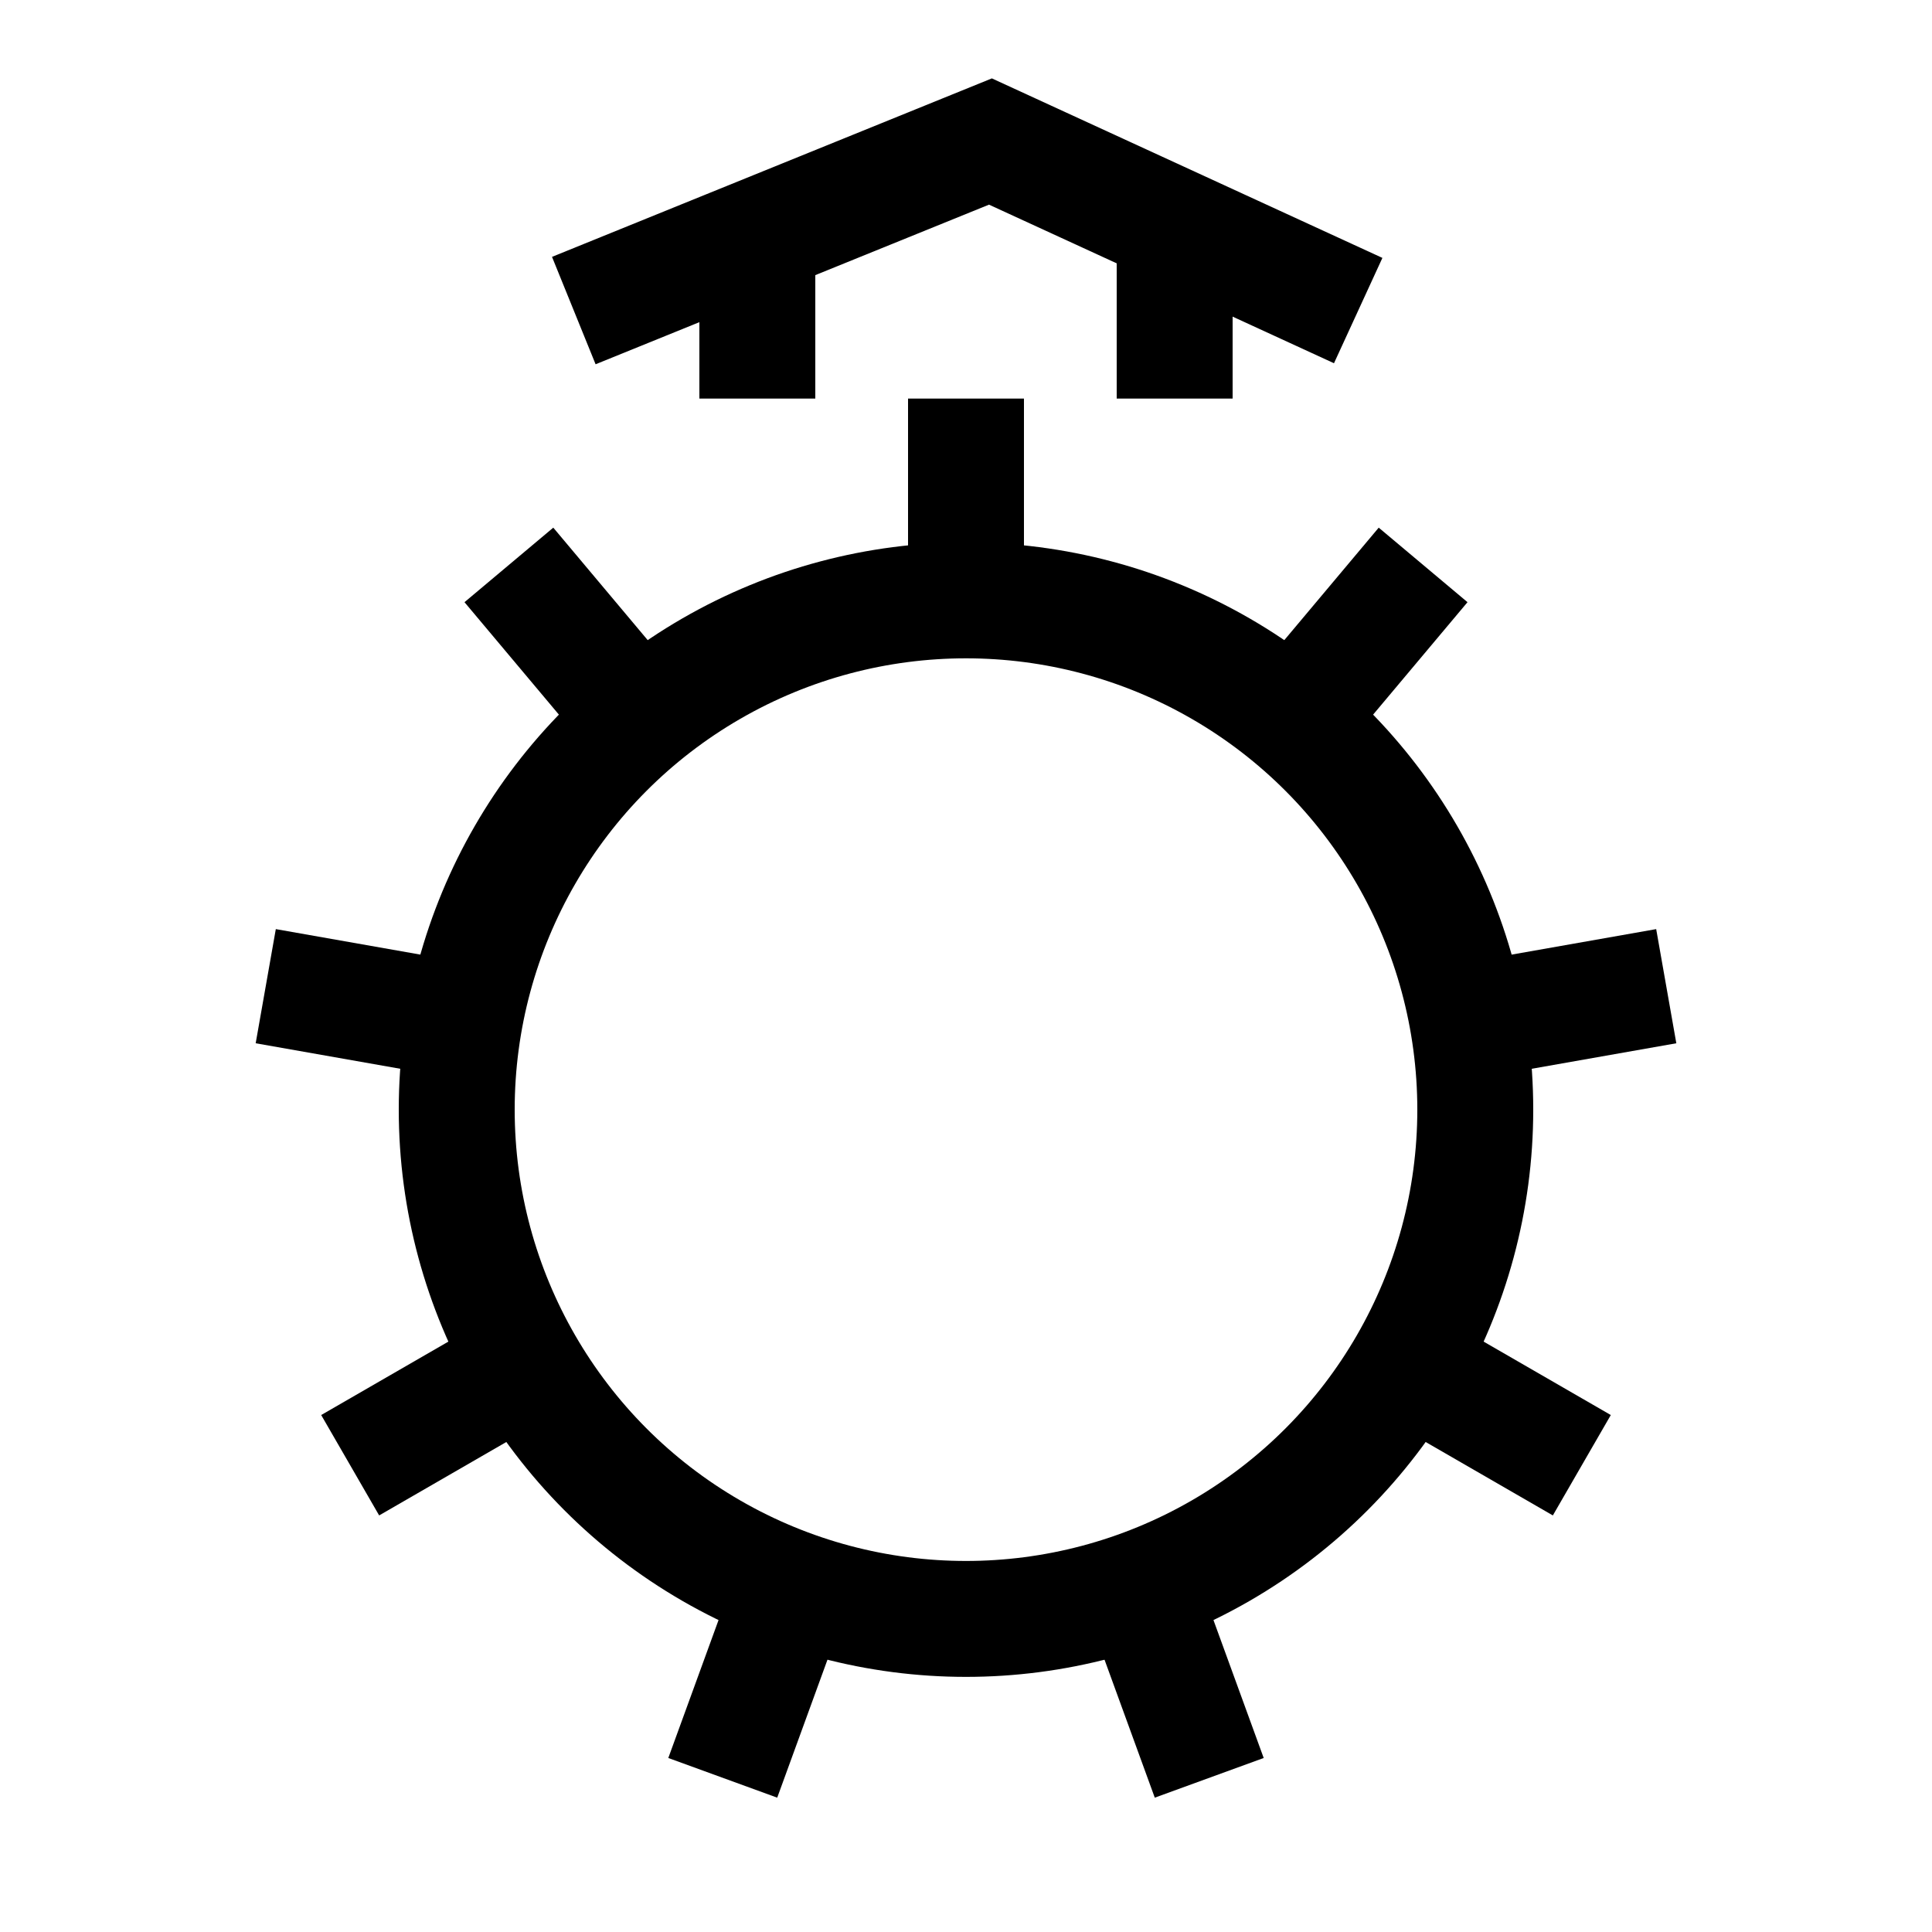 <?xml version="1.0" encoding="UTF-8"?><svg id="Layer_1" xmlns="http://www.w3.org/2000/svg" viewBox="0 0 200 200"><circle cx="100" cy="114.87" r="52.72" style="fill:none; stroke:#000; stroke-miterlimit:10; stroke-width:12px;"/><line x1="100" y1="62.15" x2="100" y2="41.26" style="fill:none; stroke:#000; stroke-miterlimit:10; stroke-width:12px;"/><line x1="66.12" y1="74.49" x2="52.68" y2="58.48" style="fill:none; stroke:#000; stroke-miterlimit:10; stroke-width:12px;"/><line x1="48.09" y1="105.72" x2="27.51" y2="102.09" style="fill:none; stroke:#000; stroke-miterlimit:10; stroke-width:12px;"/><line x1="54.35" y1="141.23" x2="36.25" y2="151.68" style="fill:none; stroke:#000; stroke-miterlimit:10; stroke-width:12px;"/><line x1="81.97" y1="164.41" x2="74.82" y2="184.04" style="fill:none; stroke:#000; stroke-miterlimit:10; stroke-width:12px;"/><line x1="118.03" y1="164.41" x2="125.18" y2="184.04" style="fill:none; stroke:#000; stroke-miterlimit:10; stroke-width:12px;"/><line x1="145.65" y1="141.23" x2="163.75" y2="151.68" style="fill:none; stroke:#000; stroke-miterlimit:10; stroke-width:12px;"/><line x1="151.91" y1="105.72" x2="172.49" y2="102.09" style="fill:none; stroke:#000; stroke-miterlimit:10; stroke-width:12px;"/><line x1="133.88" y1="74.49" x2="147.32" y2="58.48" style="fill:none; stroke:#000; stroke-miterlimit:10; stroke-width:12px;"/><polyline points="59.4 32.15 102.53 14.65 140.6 32.15" style="fill:none; stroke:#000; stroke-miterlimit:10; stroke-width:12px;"/><line x1="121.6" y1="23.4" x2="121.6" y2="41.26" style="fill:none; stroke:#000; stroke-miterlimit:10; stroke-width:12px;"/><line x1="78.4" y1="23.4" x2="78.4" y2="41.26" style="fill:none; stroke:#000; stroke-miterlimit:10; stroke-width:12px;"/></svg>